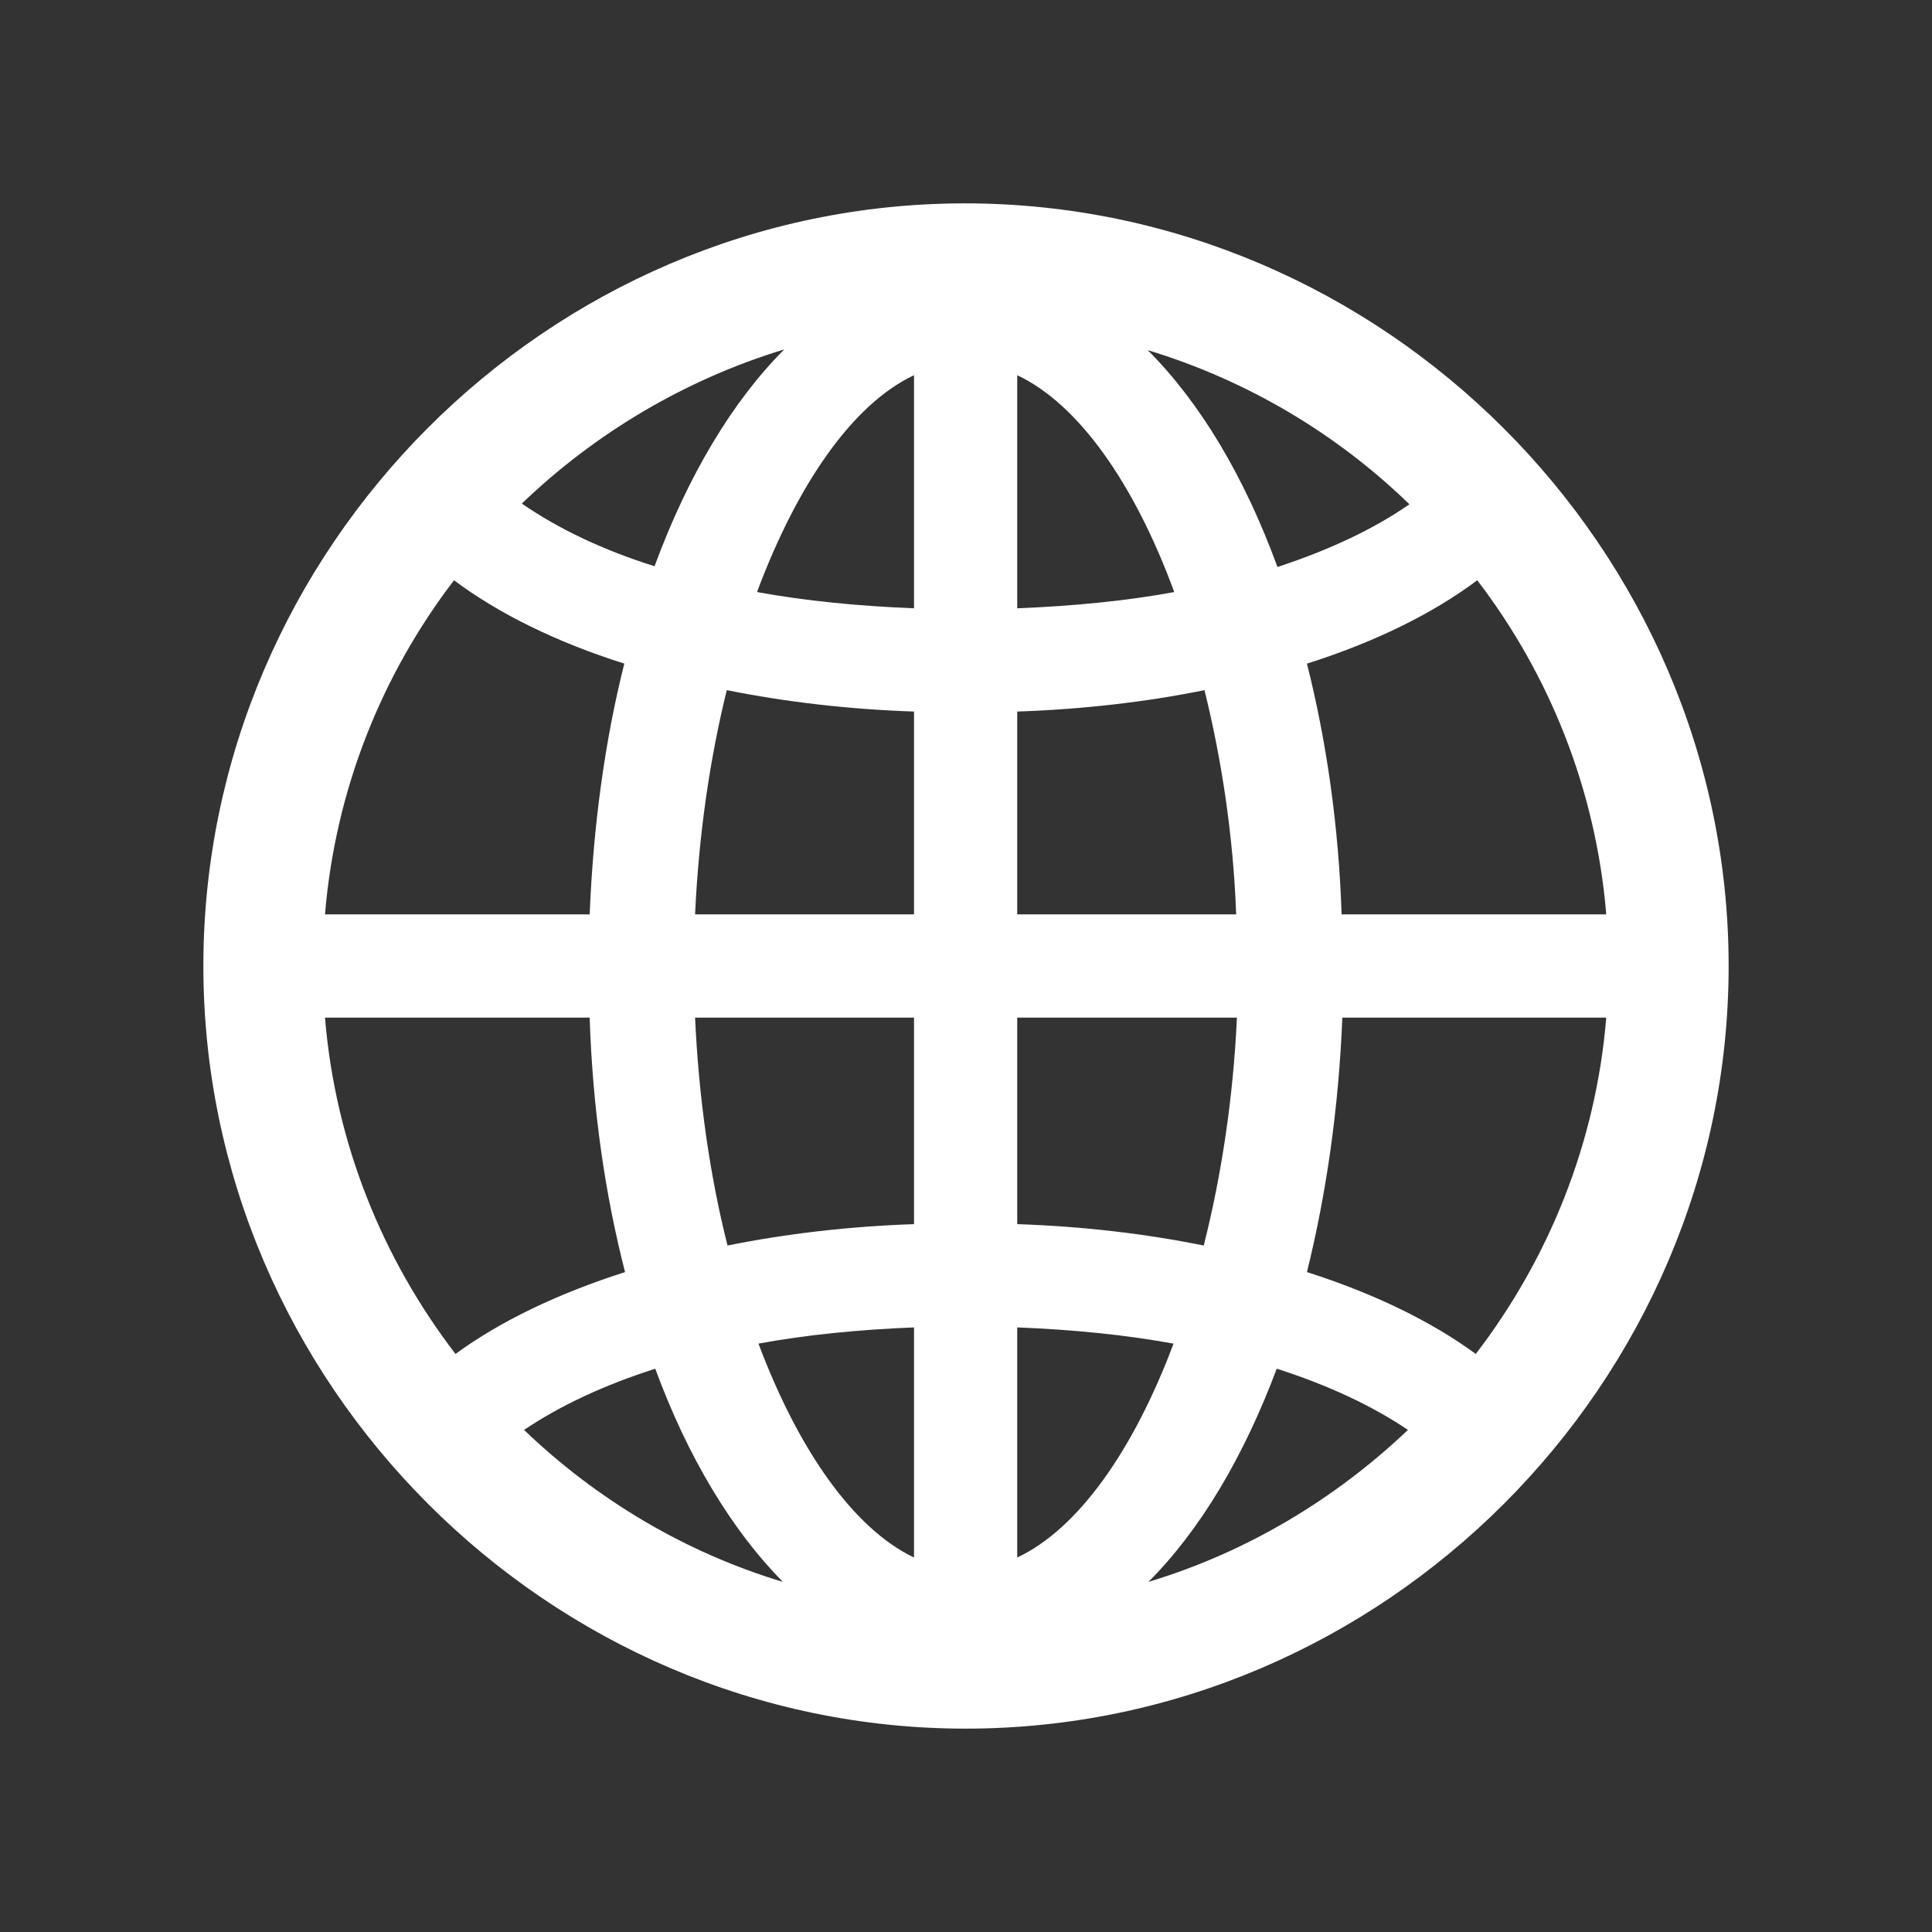 <svg width="114" height="114" viewBox="0 0 114 114" fill="none" xmlns="http://www.w3.org/2000/svg">
<rect x="0" y="0" width="114" height="114" fill="#333333" stroke="none"/>
<path d="M56.978 102C81.642 102 102 81.632 102 57C102 32.367 81.599 12 56.935 12C32.314 12 12 32.367 12 57C12 81.632 32.358 102 56.978 102ZM30.792 29.713C35.098 25.578 40.405 22.401 46.277 20.617C43.189 23.707 40.579 28.102 38.622 33.412C35.577 32.455 32.923 31.192 30.792 29.713ZM67.723 20.66C73.595 22.445 78.858 25.578 83.165 29.756C81.033 31.236 78.423 32.455 75.378 33.456C73.421 28.102 70.811 23.75 67.723 20.66ZM44.668 34.935C47.06 28.538 50.323 23.837 53.933 22.14V35.893C50.627 35.762 47.539 35.457 44.668 34.935ZM60.023 22.14C63.634 23.837 66.94 28.538 69.288 34.935C66.461 35.457 63.329 35.762 60.023 35.893V22.14ZM19.177 53.954C19.786 46.599 22.527 39.809 26.79 34.239C29.4 36.197 32.836 37.895 36.838 39.157C35.707 43.639 35.011 48.644 34.794 53.954H19.177ZM79.163 53.954C78.989 48.644 78.249 43.639 77.118 39.157C81.12 37.895 84.557 36.197 87.167 34.239C91.43 39.809 94.17 46.599 94.779 53.954H79.163ZM60.023 53.954V41.986C63.895 41.855 67.636 41.42 71.072 40.723C72.073 44.771 72.769 49.253 72.942 53.954H60.023ZM41.014 53.954C41.231 49.253 41.884 44.771 42.885 40.723C46.364 41.42 50.062 41.855 53.933 41.986V53.954H41.014ZM19.177 60.046H34.794C34.968 65.443 35.707 70.491 36.882 75.061C32.923 76.323 29.487 77.977 26.877 79.892C22.57 74.278 19.786 67.445 19.177 60.046ZM41.014 60.046H53.933V72.232C50.105 72.363 46.364 72.798 42.928 73.494C41.884 69.36 41.231 64.79 41.014 60.046ZM60.023 72.232V60.046H72.986C72.769 64.79 72.073 69.36 71.028 73.494C67.592 72.798 63.895 72.363 60.023 72.232ZM77.118 75.061C78.249 70.491 78.989 65.443 79.206 60.046H94.779C94.17 67.445 91.386 74.278 87.08 79.892C84.47 77.977 81.077 76.323 77.118 75.061ZM60.023 78.325C63.329 78.456 66.374 78.76 69.245 79.282C66.896 85.549 63.634 90.206 60.023 91.903V78.325ZM44.755 79.282C47.582 78.76 50.671 78.456 53.933 78.325V91.903C50.366 90.206 47.104 85.549 44.755 79.282ZM30.922 84.374C33.054 82.938 35.664 81.719 38.665 80.762C40.579 85.984 43.189 90.293 46.19 93.34C40.405 91.599 35.185 88.465 30.922 84.374ZM75.335 80.762C78.336 81.719 80.946 82.938 83.078 84.374C78.771 88.465 73.552 91.599 67.766 93.34C70.811 90.293 73.377 85.984 75.335 80.762Z" fill="white"/>
</svg>
